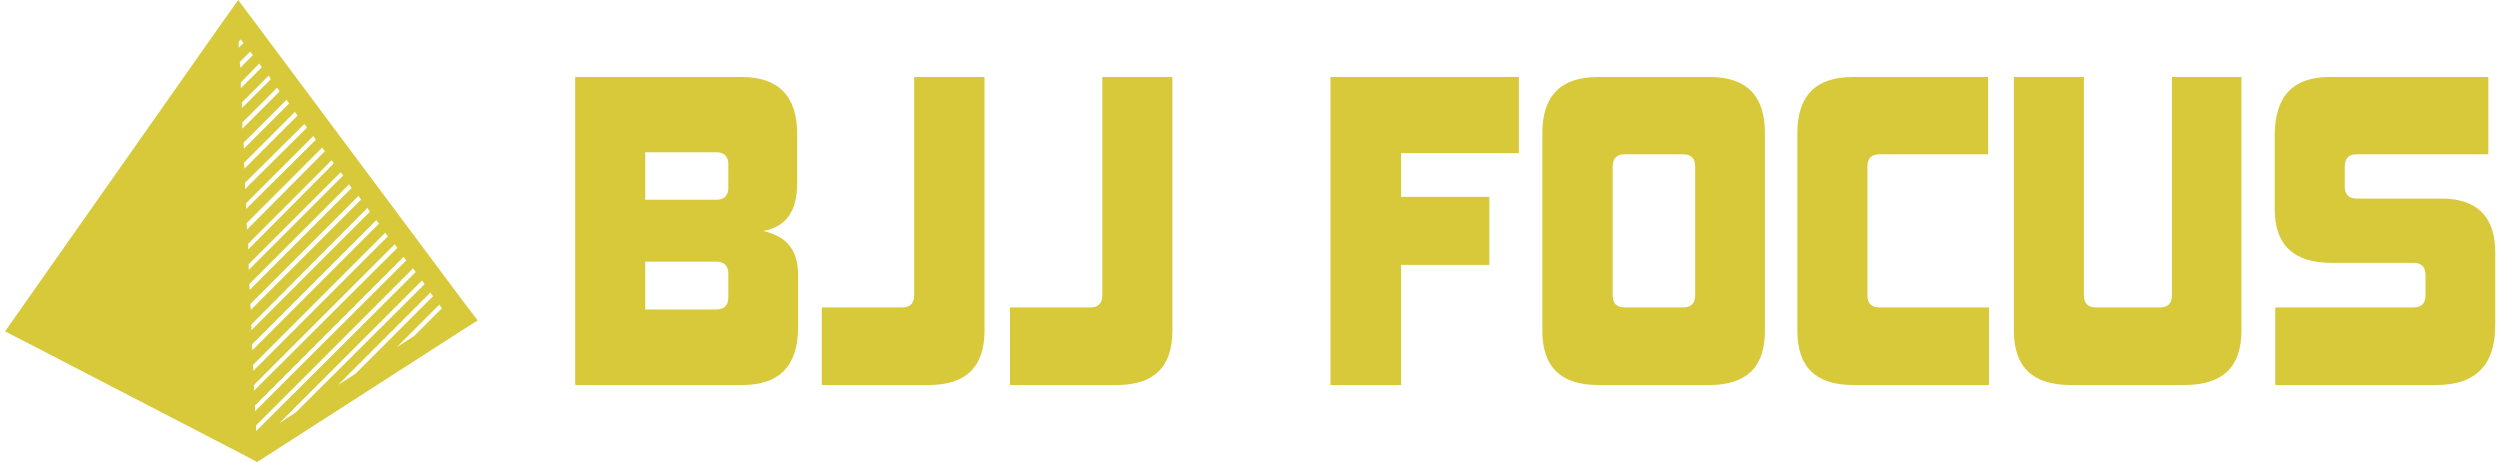 <?xml version="1.0" encoding="UTF-8" standalone="no"?>
<svg
   data-v-423bf9ae=""
   viewBox="0 0 487 90"
   class="iconLeft"
   version="1.1"
   id="svg8"
   sodipodi:docname="default-monochrome-white.svg"
   inkscape:version="1.2.1 (9c6d41e410, 2022-07-14)"
   xmlns:inkscape="http://www.inkscape.org/namespaces/inkscape"
   xmlns:sodipodi="http://sodipodi.sourceforge.net/DTD/sodipodi-0.dtd"
   xmlns="http://www.w3.org/2000/svg"
   xmlns:svg="http://www.w3.org/2000/svg">
  <defs
     id="defs12" />
  <sodipodi:namedview
     id="namedview10"
     pagecolor="#505050"
     bordercolor="#ffffff"
     borderopacity="1"
     inkscape:showpageshadow="0"
     inkscape:pageopacity="0"
     inkscape:pagecheckerboard="1"
     inkscape:deskcolor="#505050"
     showgrid="false"
     inkscape:zoom="2.5749487"
     inkscape:cx="244.08254"
     inkscape:cy="45.049442"
     inkscape:window-width="2560"
     inkscape:window-height="1385"
     inkscape:window-x="558"
     inkscape:window-y="1432"
     inkscape:window-maximized="1"
     inkscape:current-layer="svg8" />
  <!---->
  <!---->
  <!---->
  <g
     data-v-423bf9ae=""
     id="c433ed99-4063-4002-94c5-8179f167c05b"
     fill="white"
     transform="matrix(5.639,0,0,5.639,108.549,-4.286)"
     style="fill:#d8c93b;fill-opacity:1">
    <path
       d="M6.40 14.06C7.67 14.06 8.32 13.40 8.32 12.08L8.32 10.26C8.32 9.42 7.95 8.92 7.11 8.74C7.91 8.60 8.29 8.05 8.29 7.08L8.29 5.40C8.29 4.07 7.64 3.42 6.36 3.42L0.62 3.42L0.62 14.06ZM5.91 11.03C5.91 11.31 5.77 11.45 5.49 11.45L3.04 11.45L3.04 9.80L5.49 9.80C5.77 9.80 5.91 9.94 5.91 10.22ZM5.91 7.24C5.91 7.52 5.77 7.66 5.49 7.66L3.04 7.66L3.04 6.02L5.49 6.02C5.77 6.02 5.91 6.16 5.91 6.44ZM12.84 14.06C14.11 14.06 14.76 13.44 14.76 12.19L14.76 3.42L12.33 3.42L12.33 10.96C12.33 11.24 12.19 11.38 11.91 11.38L9.14 11.38L9.14 14.06ZM19.33 14.06C20.61 14.06 21.25 13.44 21.25 12.19L21.25 3.42L18.83 3.42L18.83 10.96C18.83 11.24 18.69 11.38 18.41 11.38L15.64 11.38L15.64 14.06ZM29.15 14.06L29.15 9.91L32.20 9.91L32.20 7.56L29.15 7.56L29.15 6.05L33.22 6.05L33.22 3.42L26.71 3.42L26.71 14.06ZM39.31 10.96C39.31 11.24 39.17 11.38 38.89 11.38L36.88 11.38C36.60 11.38 36.46 11.24 36.46 10.96L36.46 6.51C36.46 6.23 36.60 6.09 36.88 6.09L38.89 6.09C39.17 6.09 39.31 6.23 39.31 6.51ZM39.80 14.06C41.09 14.06 41.72 13.44 41.72 12.19L41.72 5.36C41.72 4.06 41.09 3.42 39.80 3.42L35.95 3.42C34.68 3.42 34.03 4.06 34.03 5.36L34.03 12.19C34.03 13.44 34.68 14.06 35.95 14.06ZM49.46 14.06L49.46 11.38L45.68 11.38C45.40 11.38 45.26 11.24 45.26 10.96L45.26 6.51C45.26 6.23 45.40 6.09 45.68 6.09L49.43 6.09L49.43 3.42L44.76 3.42C43.48 3.42 42.84 4.06 42.84 5.36L42.84 12.19C42.84 13.44 43.48 14.06 44.76 14.06ZM56.22 14.06C57.53 14.06 58.18 13.44 58.18 12.19L58.18 3.42L55.78 3.42L55.78 10.96C55.78 11.24 55.64 11.38 55.36 11.38L53.16 11.38C52.88 11.38 52.74 11.24 52.74 10.96L52.74 3.42L50.32 3.42L50.32 12.19C50.32 13.44 50.97 14.06 52.28 14.06ZM64.92 14.06C66.28 14.06 66.95 13.37 66.95 11.98L66.95 9.49C66.95 8.25 66.33 7.62 65.09 7.62L62.17 7.62C61.89 7.62 61.75 7.48 61.75 7.20L61.75 6.51C61.75 6.23 61.89 6.09 62.17 6.09L66.71 6.09L66.71 3.42L61.22 3.42C59.96 3.42 59.33 4.09 59.33 5.45L59.33 7.98C59.33 9.23 59.99 9.84 61.29 9.84L64.12 9.84C64.40 9.84 64.54 9.98 64.54 10.26L64.54 10.96C64.54 11.24 64.40 11.38 64.12 11.38L59.35 11.38L59.35 14.06Z"
       id="path2"
       style="fill:#d8c93b;fill-opacity:1" />
  </g>
  <!---->
  <g
     data-v-423bf9ae=""
     id="e66c23f5-86d8-456f-adbd-27be1ac377b8"
     transform="matrix(1.023,0,0,1.023,-4.136,-6.136)"
     stroke="none"
     fill="white"
     style="fill:#d8c93b;fill-opacity:1">
    <path
       d="M92.4 63.6L52.7 10.4 49.4 6l-3.2 4.5L7.6 65.4 5 69.1l4.1 2.1L51 92.9l2 1.1 2-1.3 36.4-23.4L95 67l-2.6-3.4zm-23-24.2l-18 18v-1.1l17.5-17.5.5.6zm-1.8-2.3L51.3 53.5v-1.1l15.9-15.9.4.6zm-12-16l-5.5 5.5v-1.1l5.1-5.1.4.7zm-6.1-7.2l.4-.4.5.7-.9.9v-1.2zm.2 3.9l2-2-.6-.8 1.1 1.5-2.4 2.4-.1-1.1zm3.7.3l.5.7-4 4v-1.1l3.5-3.6zm-3.2 11.2l6.6-6.6.5.7-7.1 7.1v-1.2zm.2 3.9l8.2-8.2.5.7-8.6 8.6-.1-1.1zm.1 3.8l9.7-9.7.5.7-10.1 10.1-.1-1.1zm.2 3.8L62 29.6l.5.7L50.7 42v-1.2zm.2 5v-1.1l12.8-12.8.5.7-13.3 13.2zm.1 2.7l14.4-14.4.5.7-14.8 14.9-.1-1.2zm.5 11.6l19-19 .5.7-19.4 19.4-.1-1.1zm.2 3.8l20.6-20.6.5.7-21 21-.1-1.1zm.2 3.9L74 45.6l.5.7-22.6 22.6v-1.1zm.1 3.8l23.7-23.7.5.7-24.1 24.1-.1-1.1zm.2 3.9l25.2-25.2.5.7-25.6 25.6-.1-1.1zm.2 3.8l26.8-26.8.5.7-27.3 27.2v-1.1zm.2 3.9l28.3-28.3.5.7-28.8 28.7v-1.1zm.2 4.9V87l29.9-29.9.5.7-30.4 30.3zm4.4-1.5l27.2-27.2.5.7-24.5 24.4-3.2 2.1zm11.2-7.3L86 61.7l.5.7-14.8 14.8-3.3 2.1zM82.9 70l-3.3 2.1 8.1-8.1.5.7-5.3 5.3z"
       id="path5"
       style="fill:#d8c93b;fill-opacity:1" />
  </g>
  <!---->
</svg>
